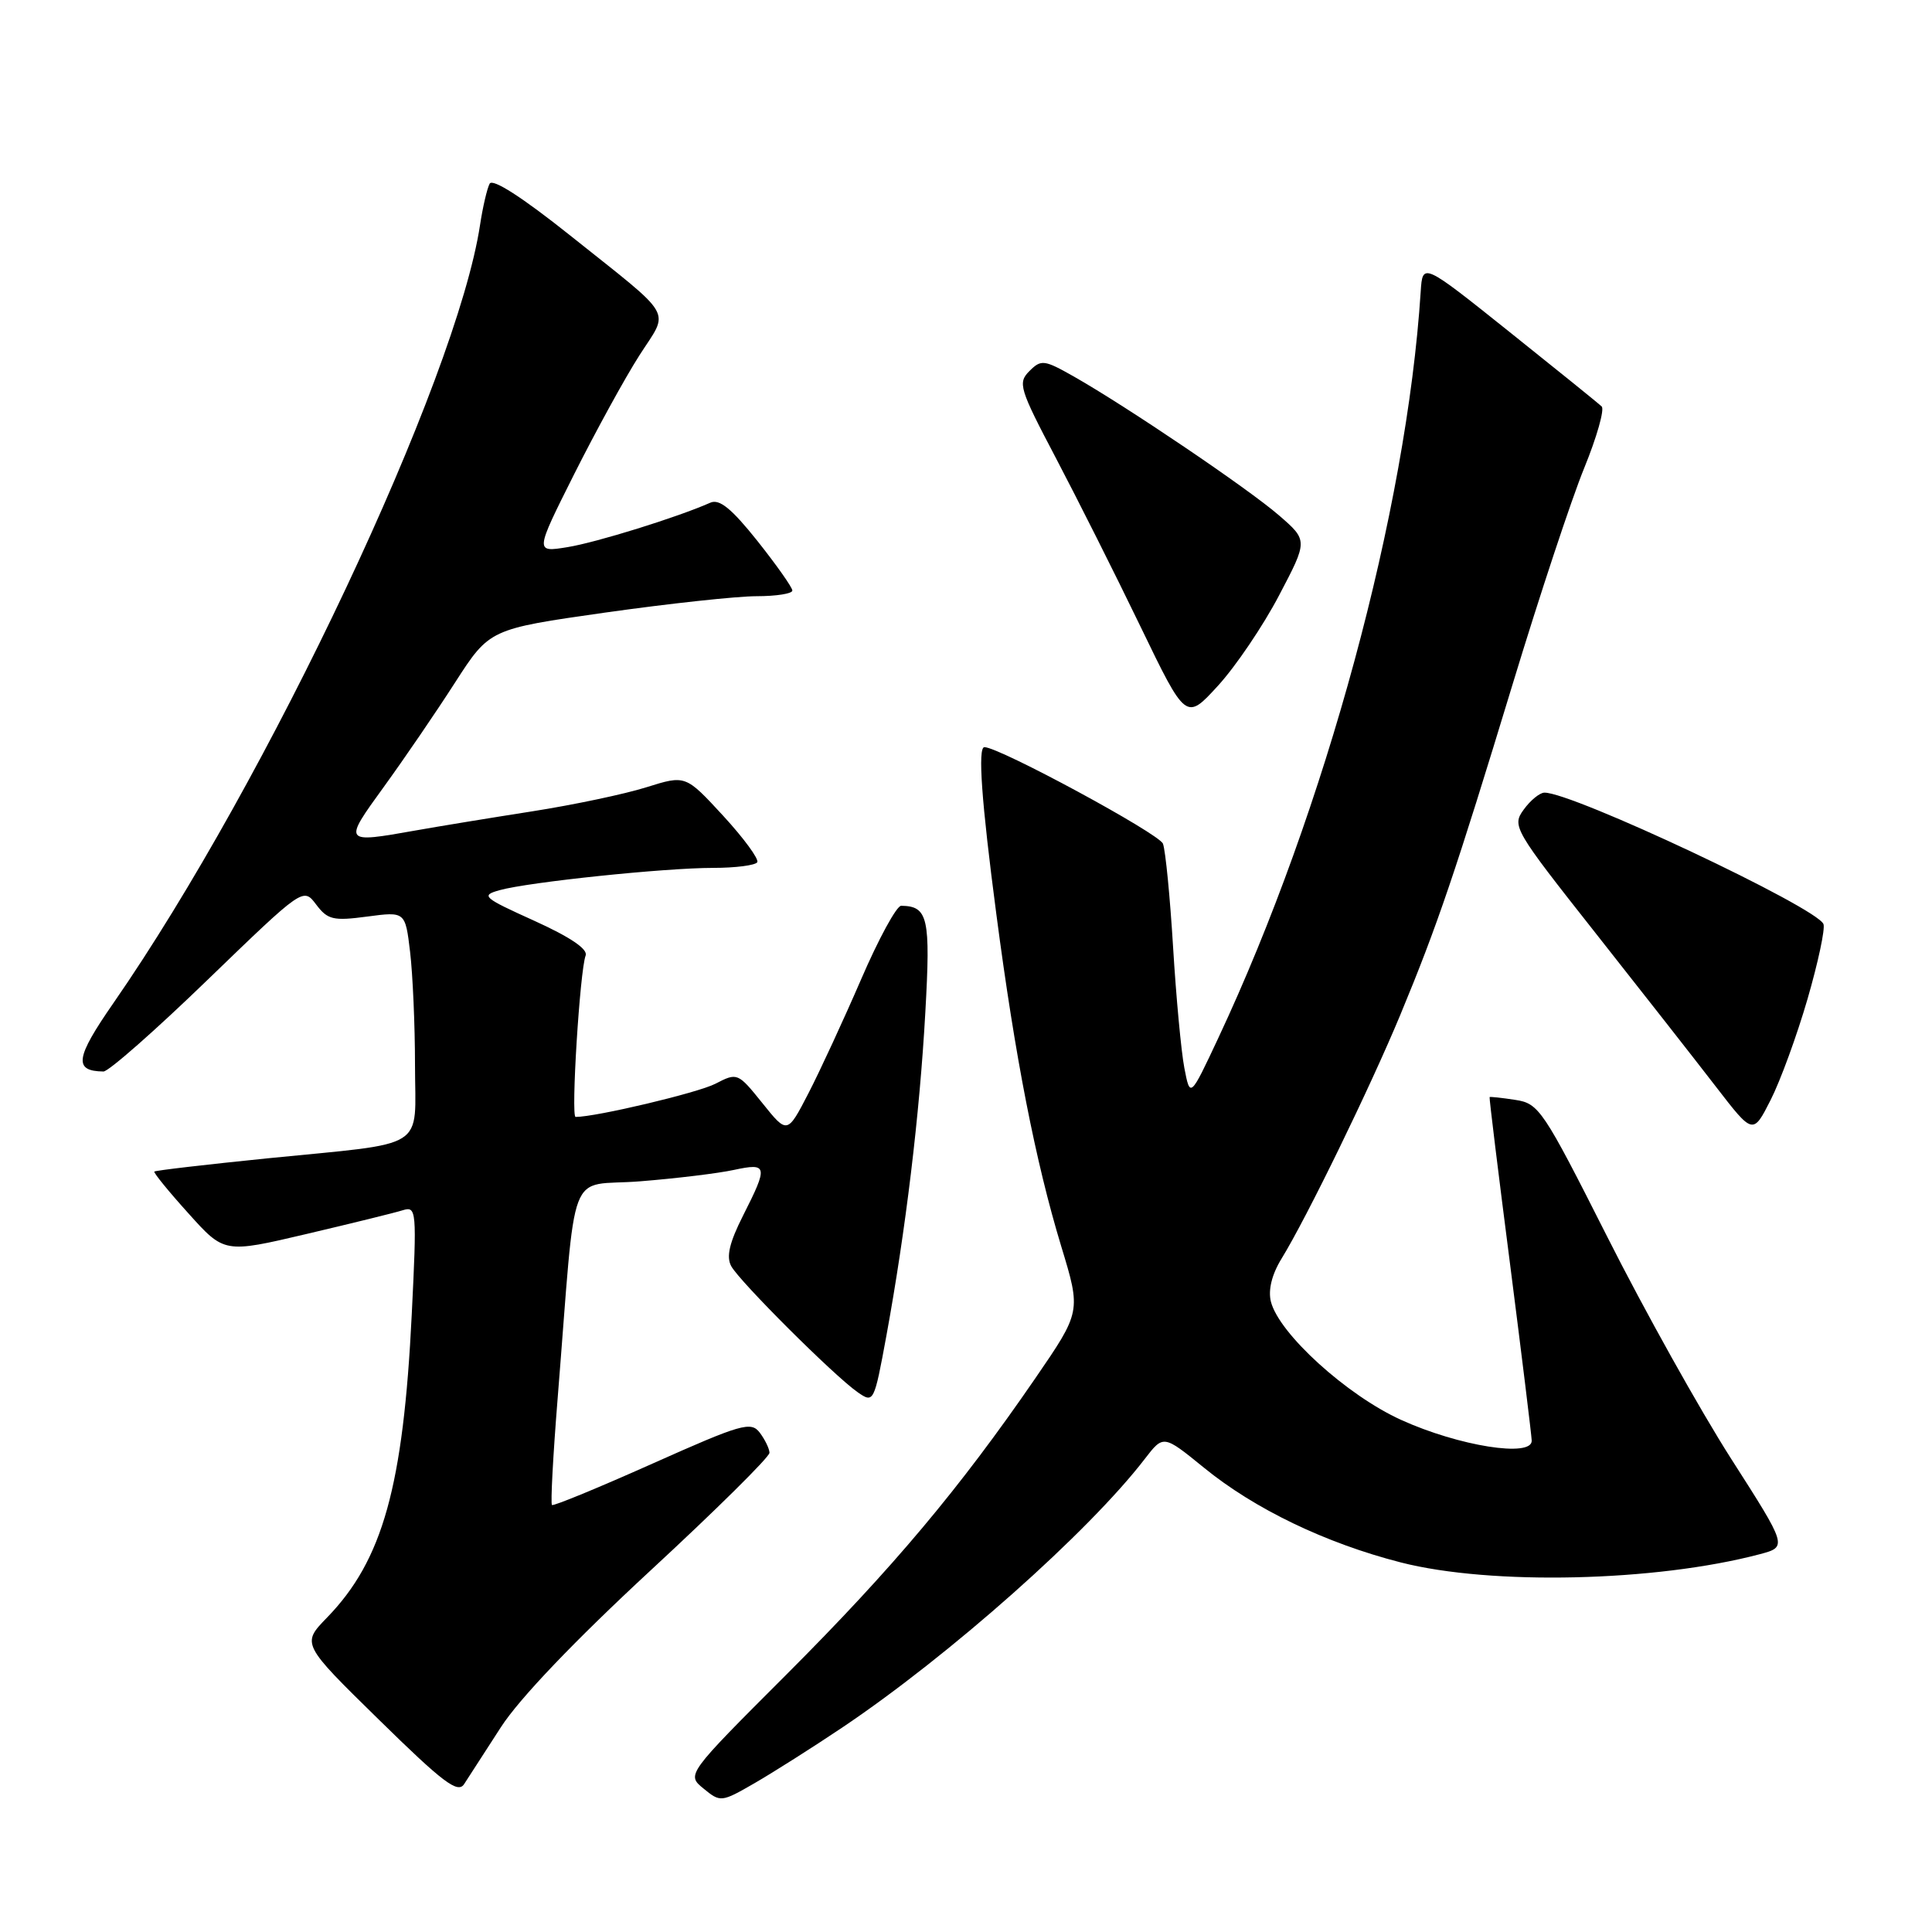 <?xml version="1.0" encoding="UTF-8" standalone="no"?>
<!DOCTYPE svg PUBLIC "-//W3C//DTD SVG 1.1//EN" "http://www.w3.org/Graphics/SVG/1.1/DTD/svg11.dtd" >
<svg xmlns="http://www.w3.org/2000/svg" xmlns:xlink="http://www.w3.org/1999/xlink" version="1.1" viewBox="0 0 256 256">
 <g >
 <path fill="currentColor"
d=" M 111.57 228.93 C 125.81 219.37 144.27 202.98 151.70 193.30 C 154.16 190.11 154.16 190.11 159.52 194.47 C 166.25 199.96 175.66 204.48 185.61 207.03 C 197.58 210.09 219.37 209.59 233.18 205.94 C 236.85 204.96 236.85 204.96 229.37 193.27 C 225.26 186.84 217.88 173.62 212.98 163.90 C 204.46 147.03 203.92 146.21 200.78 145.74 C 198.98 145.46 197.45 145.30 197.38 145.37 C 197.31 145.44 198.53 155.40 200.09 167.50 C 201.64 179.60 202.93 190.13 202.96 190.89 C 203.03 193.16 193.32 191.62 185.67 188.15 C 178.47 184.89 169.47 176.71 168.40 172.47 C 168.02 170.93 168.52 168.88 169.81 166.78 C 173.15 161.35 181.59 144.01 185.55 134.47 C 190.46 122.64 192.85 115.60 200.48 90.50 C 203.99 78.95 208.23 66.14 209.91 62.03 C 211.59 57.92 212.63 54.24 212.23 53.86 C 211.83 53.47 206.32 49.02 200.00 43.97 C 188.50 34.78 188.50 34.78 188.25 38.64 C 186.38 67.60 175.63 107.25 161.45 137.50 C 157.70 145.50 157.70 145.50 156.93 141.50 C 156.51 139.30 155.84 132.10 155.44 125.50 C 155.04 118.90 154.44 112.73 154.10 111.80 C 153.63 110.48 132.41 99.00 130.44 99.00 C 129.54 99.00 130.05 106.17 132.02 121.13 C 134.51 140.12 137.20 153.87 140.62 165.15 C 143.25 173.79 143.25 173.79 137.17 182.65 C 127.14 197.25 118.30 207.78 104.27 221.82 C 90.95 235.14 90.95 235.14 93.23 237.00 C 95.46 238.83 95.58 238.82 100.00 236.27 C 102.47 234.84 107.68 231.54 111.57 228.93 Z  M 66.38 228.85 C 68.82 225.07 76.13 217.42 86.12 208.17 C 94.85 200.10 101.98 193.05 101.96 192.50 C 101.95 191.95 101.36 190.75 100.67 189.83 C 99.51 188.31 98.25 188.67 86.45 193.94 C 79.33 197.12 73.34 199.59 73.14 199.42 C 72.94 199.25 73.28 192.90 73.89 185.30 C 76.45 153.49 74.99 157.32 84.82 156.53 C 89.60 156.15 95.19 155.47 97.25 155.02 C 101.72 154.06 101.80 154.48 98.47 161.05 C 96.65 164.65 96.21 166.52 96.89 167.77 C 98.00 169.81 110.54 182.32 113.65 184.48 C 115.77 185.95 115.82 185.86 117.45 177.00 C 120.00 163.10 121.86 147.68 122.61 134.15 C 123.32 121.57 122.97 120.07 119.41 120.02 C 118.81 120.01 116.42 124.39 114.11 129.75 C 111.79 135.11 108.64 141.93 107.11 144.89 C 104.32 150.28 104.32 150.28 101.03 146.18 C 97.77 142.13 97.70 142.10 94.80 143.60 C 92.49 144.80 78.99 148.00 76.27 148.00 C 75.63 148.00 76.84 128.58 77.60 126.61 C 77.92 125.76 75.54 124.16 70.80 122.01 C 63.97 118.92 63.67 118.66 66.21 117.95 C 70.05 116.88 88.04 115.00 94.48 115.00 C 97.45 115.00 100.09 114.66 100.34 114.25 C 100.59 113.84 98.56 111.07 95.82 108.09 C 90.84 102.69 90.84 102.69 85.67 104.31 C 82.83 105.21 76.00 106.65 70.50 107.51 C 65.00 108.37 58.06 109.51 55.08 110.04 C 45.44 111.75 45.44 111.74 50.87 104.25 C 53.56 100.54 57.81 94.32 60.31 90.42 C 64.87 83.35 64.87 83.35 80.19 81.17 C 88.61 79.98 97.64 79.00 100.25 79.00 C 102.86 79.00 105.00 78.66 104.99 78.25 C 104.99 77.84 102.91 74.89 100.37 71.69 C 96.94 67.39 95.33 66.07 94.12 66.61 C 89.80 68.53 79.03 71.88 75.19 72.50 C 70.88 73.20 70.88 73.20 76.07 62.85 C 78.93 57.16 82.81 50.08 84.71 47.11 C 88.71 40.85 89.63 42.44 75.50 31.16 C 69.20 26.14 65.27 23.61 64.88 24.34 C 64.54 24.98 63.97 27.43 63.61 29.80 C 60.50 50.31 35.47 103.42 15.03 132.91 C 9.98 140.19 9.72 141.93 13.71 141.98 C 14.38 141.99 20.61 136.51 27.55 129.79 C 40.18 117.59 40.18 117.59 41.89 119.85 C 43.41 121.87 44.15 122.05 48.65 121.45 C 53.70 120.78 53.70 120.78 54.34 126.14 C 54.69 129.09 54.99 135.84 54.99 141.14 C 55.00 152.57 56.97 151.33 35.39 153.49 C 27.31 154.31 20.59 155.09 20.45 155.24 C 20.32 155.38 22.35 157.88 24.97 160.78 C 29.72 166.07 29.72 166.07 40.61 163.51 C 46.60 162.10 52.35 160.69 53.38 160.36 C 55.19 159.80 55.24 160.37 54.56 174.14 C 53.44 196.97 50.71 206.74 43.34 214.33 C 39.95 217.82 39.95 217.82 50.23 227.89 C 58.72 236.22 60.67 237.69 61.50 236.40 C 62.05 235.55 64.25 232.15 66.38 228.85 Z  M 239.51 132.36 C 240.91 127.53 241.86 123.08 241.62 122.45 C 240.78 120.26 208.24 104.93 204.63 105.03 C 204.01 105.05 202.77 106.06 201.89 107.29 C 200.32 109.45 200.60 109.93 211.39 123.60 C 217.50 131.34 224.70 140.53 227.39 144.02 C 232.28 150.36 232.28 150.36 234.62 145.75 C 235.91 143.21 238.11 137.19 239.51 132.36 Z  M 169.48 78.90 C 173.31 71.61 173.31 71.61 169.45 68.27 C 165.37 64.74 149.38 53.92 142.29 49.89 C 138.35 47.66 137.96 47.61 136.40 49.17 C 134.84 50.73 135.07 51.49 139.90 60.67 C 142.74 66.08 147.79 76.12 151.11 83.00 C 157.15 95.50 157.15 95.50 161.40 90.85 C 163.74 88.29 167.38 82.91 169.48 78.90 Z "/>
</g>
</svg>